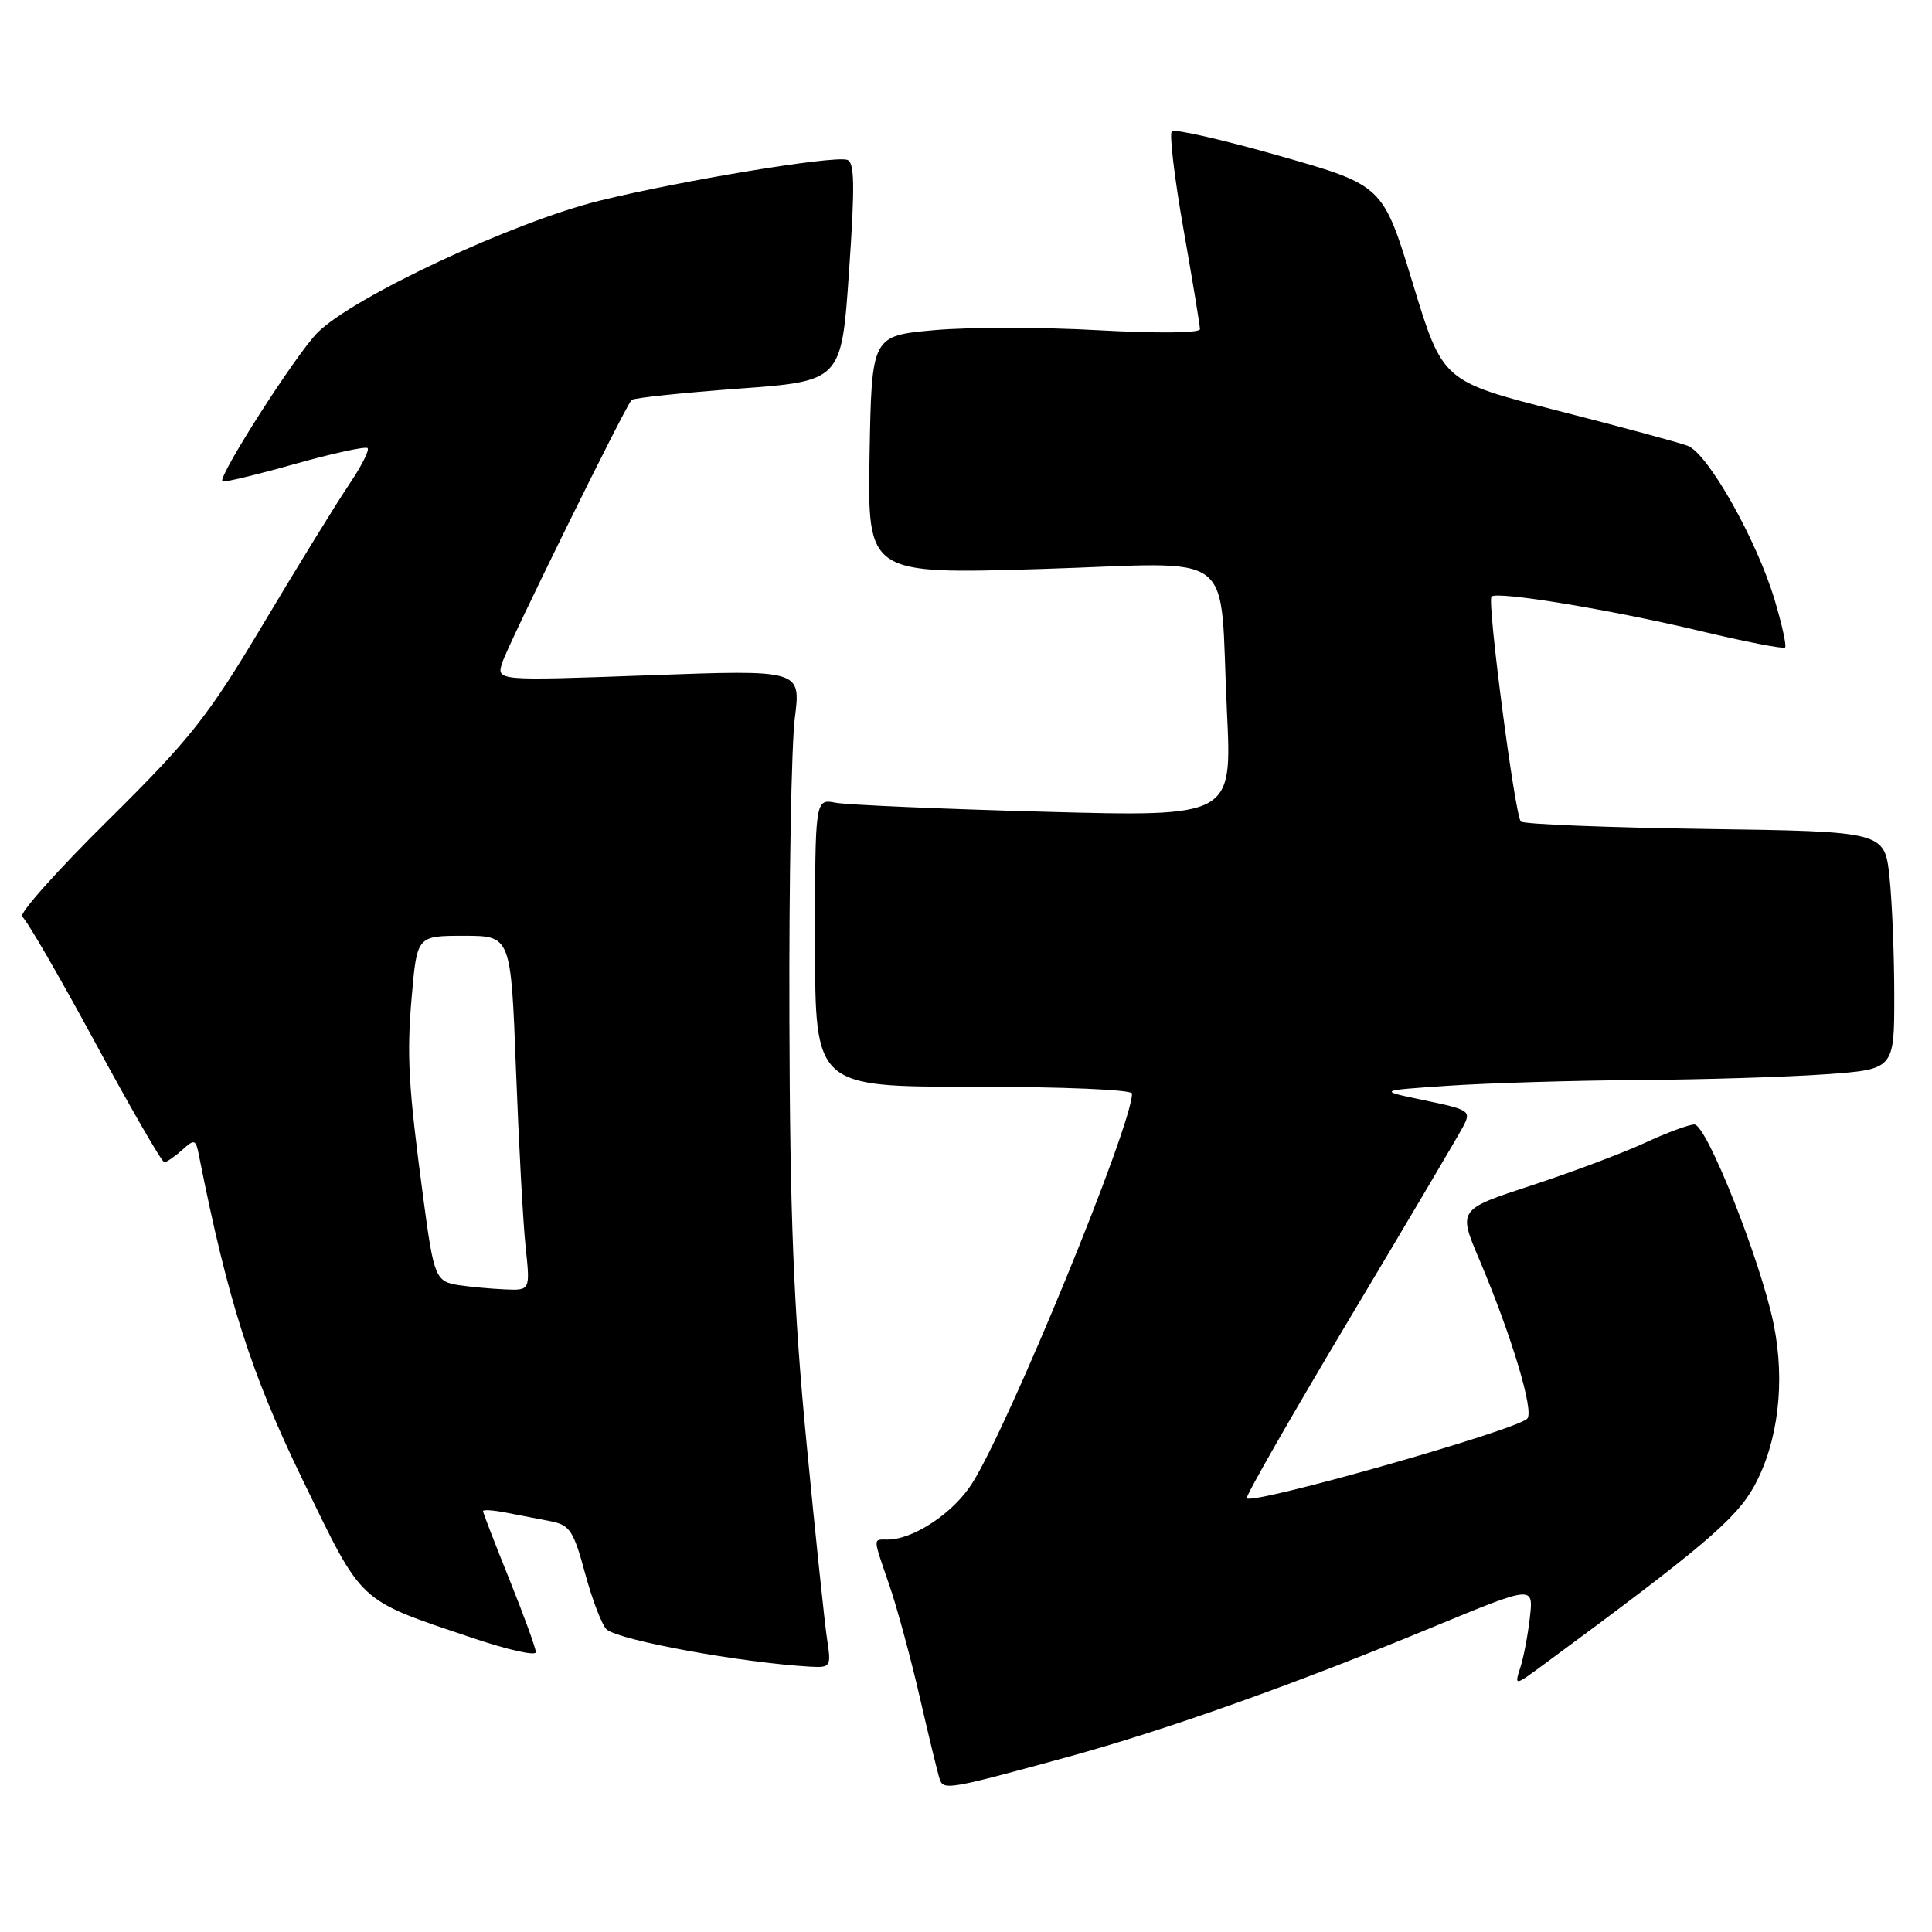 <?xml version="1.0" encoding="UTF-8" standalone="no"?>
<!DOCTYPE svg PUBLIC "-//W3C//DTD SVG 1.1//EN" "http://www.w3.org/Graphics/SVG/1.1/DTD/svg11.dtd" >
<svg xmlns="http://www.w3.org/2000/svg" xmlns:xlink="http://www.w3.org/1999/xlink" version="1.1" viewBox="0 0 256 256">
 <g >
 <path fill="currentColor"
d=" M 141.50 232.80 C 154.55 229.22 171.49 223.20 189.85 215.60 C 203.19 210.08 203.19 210.08 202.72 214.29 C 202.46 216.61 201.89 219.61 201.45 220.96 C 200.66 223.43 200.66 223.43 204.68 220.46 C 225.48 205.14 230.06 201.26 232.44 196.92 C 235.62 191.10 236.58 183.13 235.02 175.46 C 233.32 167.12 226.14 149.00 224.52 149.00 C 223.79 149.00 220.82 150.10 217.92 151.45 C 215.02 152.79 208.27 155.32 202.92 157.08 C 193.20 160.26 193.20 160.26 196.01 166.88 C 200.28 176.94 203.33 187.07 202.36 187.99 C 200.69 189.58 166.07 199.40 165.20 198.53 C 164.99 198.33 171.10 187.66 178.76 174.83 C 186.43 162.00 193.22 150.51 193.86 149.30 C 194.97 147.20 194.75 147.05 188.76 145.80 C 182.50 144.50 182.50 144.50 192.00 143.86 C 197.22 143.51 208.52 143.17 217.10 143.11 C 225.67 143.05 236.81 142.71 241.85 142.35 C 251.00 141.70 251.00 141.70 251.00 132.00 C 251.00 126.66 250.72 119.57 250.37 116.24 C 249.73 110.18 249.73 110.18 225.95 109.84 C 212.87 109.65 201.88 109.21 201.52 108.86 C 200.73 108.07 197.03 79.68 197.63 79.05 C 198.35 78.30 213.46 80.79 225.12 83.57 C 231.18 85.02 236.31 86.02 236.53 85.80 C 236.75 85.58 236.11 82.68 235.11 79.36 C 232.69 71.38 226.28 60.05 223.62 59.07 C 222.46 58.63 214.67 56.53 206.33 54.40 C 191.15 50.52 191.15 50.52 187.20 37.54 C 183.24 24.56 183.24 24.56 169.57 20.66 C 162.05 18.52 155.62 17.05 155.27 17.40 C 154.93 17.74 155.62 23.58 156.82 30.38 C 158.02 37.18 159.00 43.14 159.00 43.62 C 159.00 44.14 153.30 44.19 145.54 43.76 C 138.14 43.34 128.35 43.34 123.79 43.75 C 115.50 44.50 115.50 44.50 115.22 60.30 C 114.95 76.09 114.95 76.09 137.86 75.40 C 164.57 74.58 161.50 72.23 162.58 94.37 C 163.25 108.23 163.25 108.23 138.38 107.56 C 124.69 107.19 112.26 106.65 110.75 106.37 C 108.00 105.84 108.00 105.84 108.00 124.92 C 108.00 144.00 108.00 144.00 129.00 144.00 C 140.83 144.00 150.00 144.39 150.00 144.90 C 150.00 149.14 133.65 188.98 128.78 196.60 C 126.29 200.51 121.01 204.00 117.60 204.00 C 115.64 204.00 115.62 203.58 117.86 210.09 C 118.88 213.07 120.70 219.78 121.90 225.00 C 123.10 230.22 124.28 235.07 124.52 235.77 C 125.02 237.24 125.79 237.11 141.50 232.80 Z  M 109.60 217.25 C 109.28 215.19 108.04 203.38 106.85 191.00 C 105.16 173.42 104.67 161.18 104.60 135.00 C 104.54 116.57 104.87 98.63 105.32 95.12 C 106.13 88.74 106.13 88.74 85.96 89.48 C 65.80 90.21 65.80 90.21 66.53 87.86 C 67.26 85.51 82.80 53.95 83.69 53.00 C 83.95 52.73 90.31 52.06 97.83 51.50 C 111.50 50.50 111.50 50.50 112.50 36.00 C 113.30 24.38 113.24 21.43 112.22 21.17 C 110.16 20.64 90.38 23.91 79.50 26.58 C 68.10 29.38 46.83 39.32 42.07 44.08 C 39.24 46.92 28.84 63.17 29.46 63.79 C 29.63 63.96 33.92 62.93 39.00 61.50 C 44.08 60.07 48.45 59.12 48.71 59.38 C 48.98 59.64 47.88 61.80 46.27 64.18 C 44.66 66.56 39.58 74.80 34.99 82.50 C 27.54 94.99 25.31 97.82 14.32 108.69 C 7.54 115.39 2.42 121.14 2.94 121.47 C 3.47 121.79 7.79 129.24 12.55 138.03 C 17.30 146.81 21.45 154.00 21.77 154.00 C 22.08 154.00 23.14 153.27 24.12 152.39 C 25.78 150.89 25.94 150.94 26.37 153.14 C 30.17 172.30 33.26 181.99 40.08 196.04 C 48.19 212.73 47.23 211.84 62.62 217.04 C 67.23 218.60 71.00 219.45 71.00 218.92 C 71.00 218.40 69.42 214.07 67.50 209.29 C 65.58 204.52 64.00 200.44 64.00 200.23 C 64.00 200.01 65.35 200.10 67.00 200.42 C 68.65 200.74 71.31 201.25 72.90 201.56 C 75.51 202.06 75.99 202.79 77.55 208.56 C 78.51 212.10 79.80 215.42 80.40 215.92 C 82.16 217.38 98.34 220.33 107.34 220.84 C 110.07 220.99 110.15 220.86 109.60 217.25 Z  M 60.80 170.29 C 57.72 169.82 57.49 169.27 56.12 159.00 C 54.11 143.96 53.87 139.88 54.56 132.02 C 55.26 124.00 55.26 124.00 61.48 124.00 C 67.70 124.00 67.70 124.00 68.37 141.75 C 68.74 151.51 69.31 162.09 69.65 165.25 C 70.26 171.00 70.26 171.00 66.88 170.85 C 65.02 170.77 62.28 170.51 60.80 170.29 Z "/>
</g>
</svg>